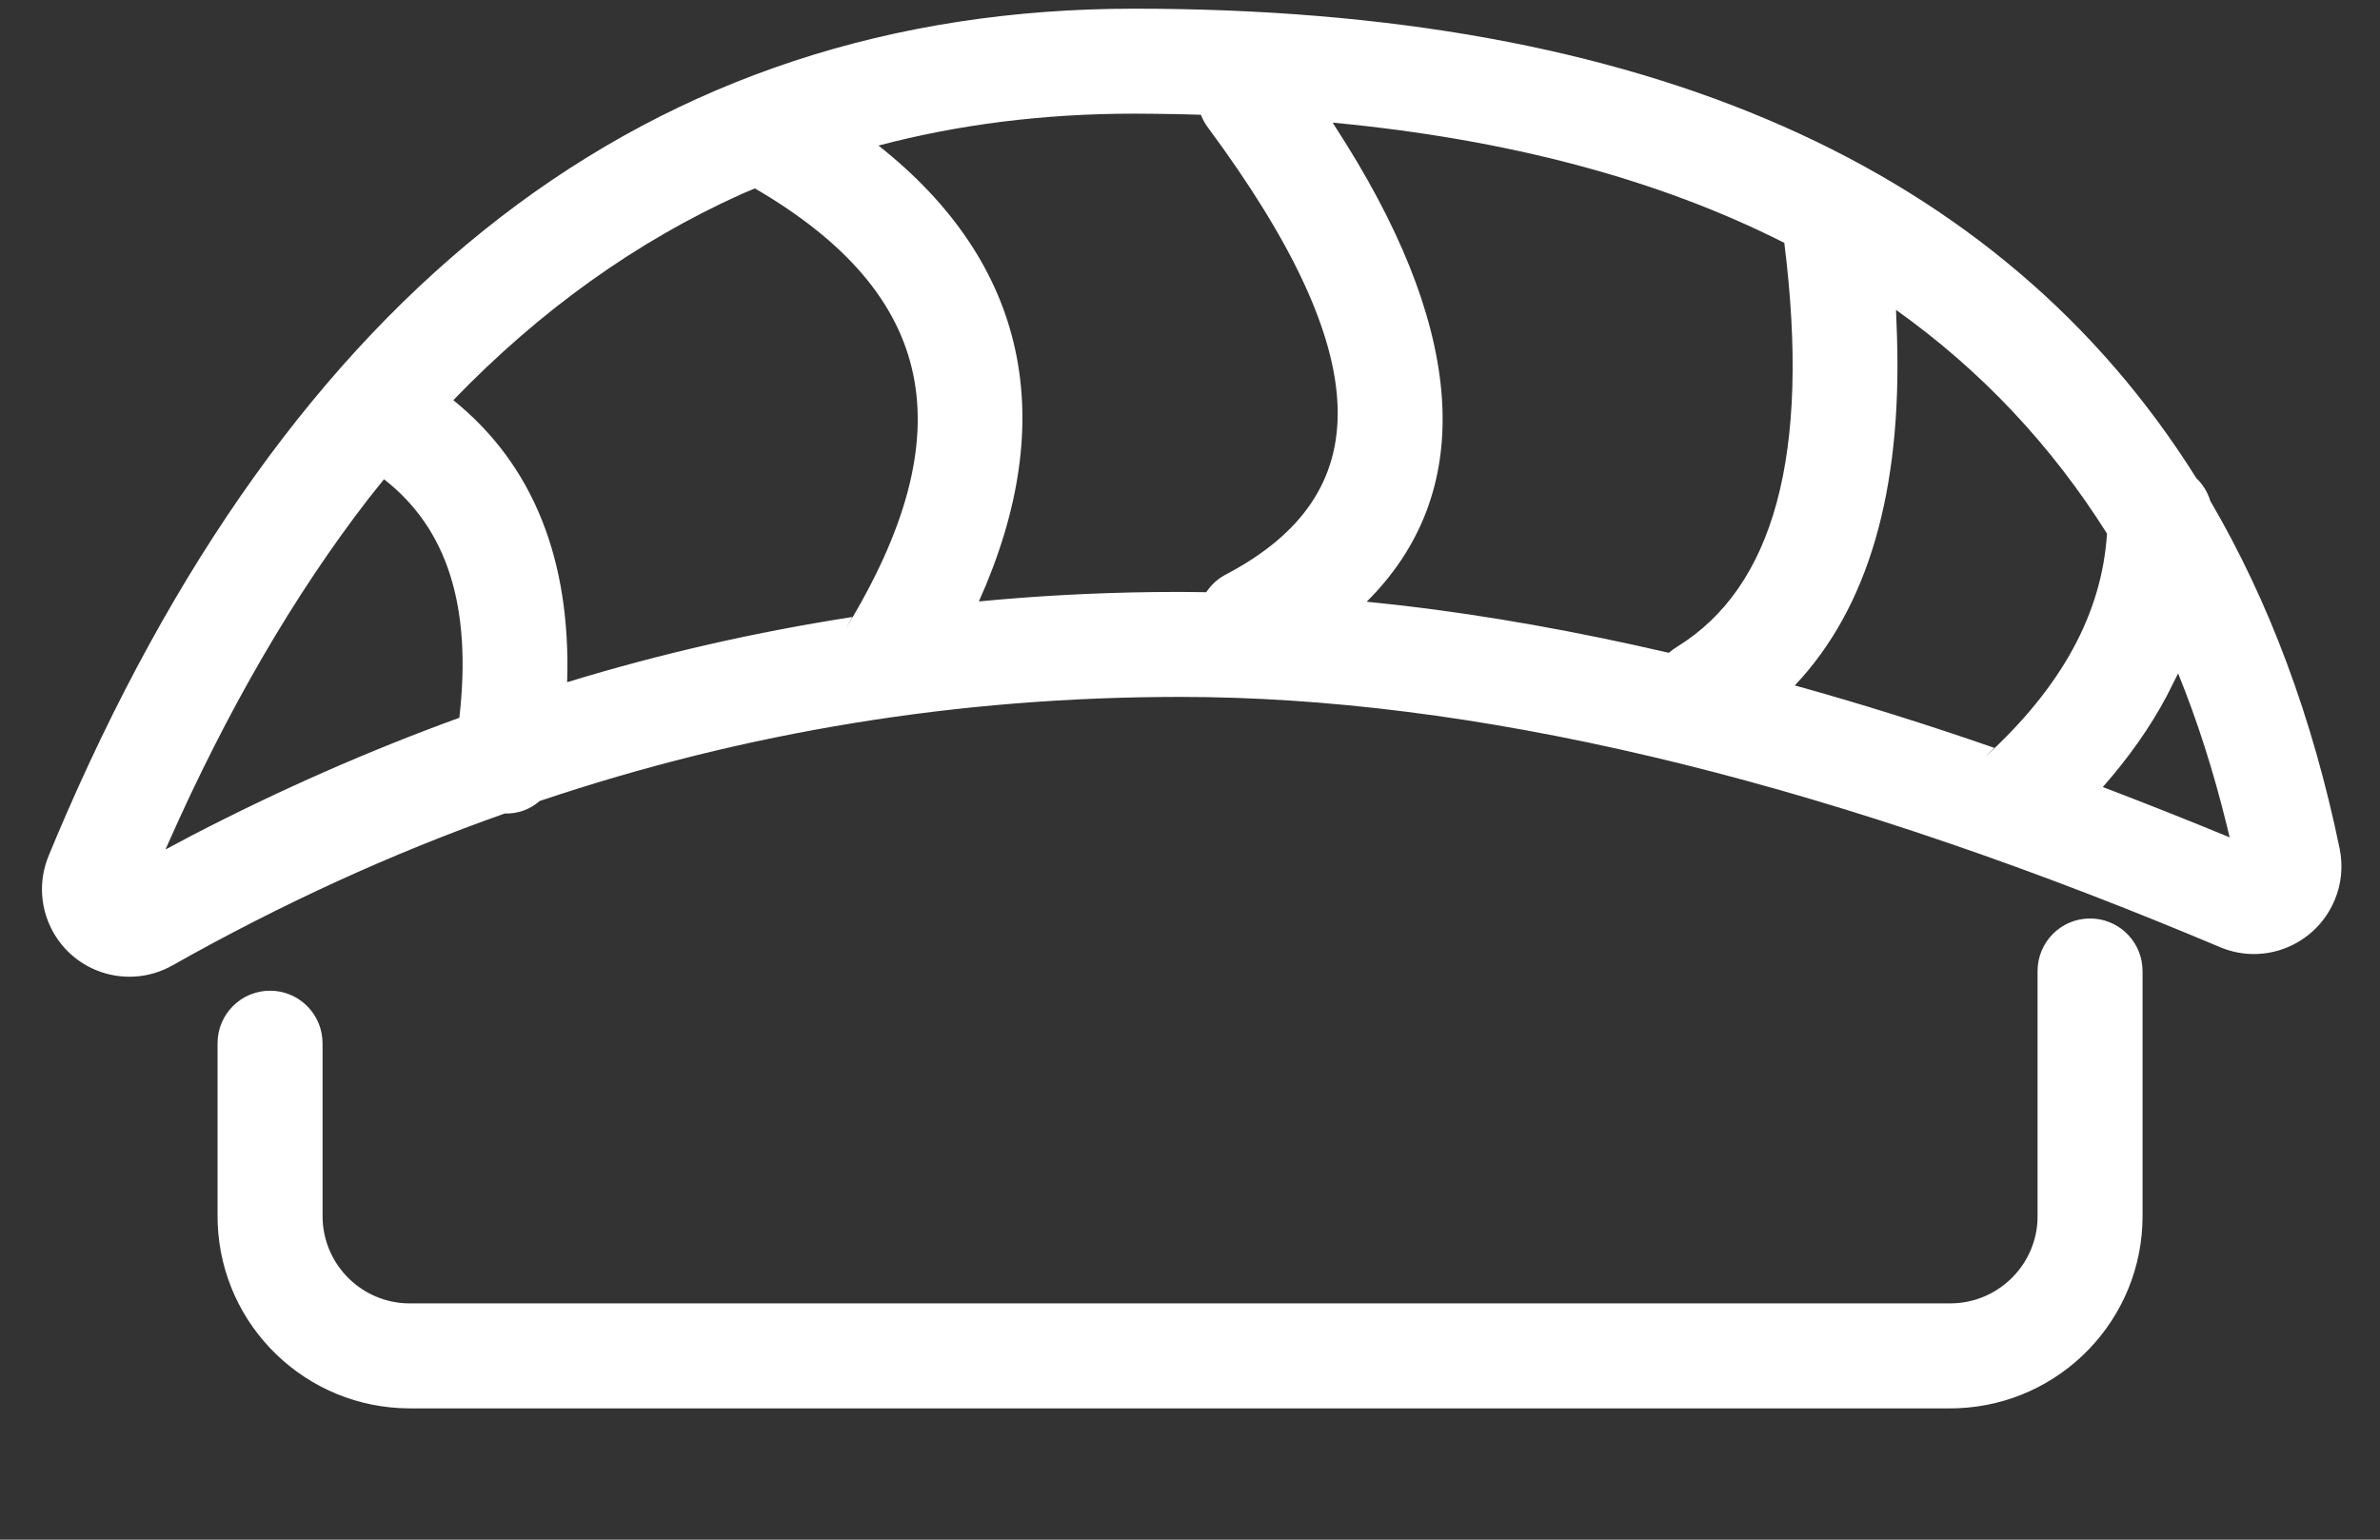 <?xml version="1.0" encoding="UTF-8"?>
<svg width="17px" height="11px" viewBox="0 0 17 11" version="1.1" xmlns="http://www.w3.org/2000/svg" xmlns:xlink="http://www.w3.org/1999/xlink">
    <rect x="0" y="0" width="17" height="11" fill="#333333" stroke="none"/>
    <!-- Generator: Sketch 61.1 (89650) - https://sketch.com -->
    <title>salmon copy</title>
    <desc>Created with Sketch.</desc>
    <g id="0.-Onboarding" stroke="none" stroke-width="1" fill="none" fill-rule="evenodd">
        <g id="onboarding-icons-copy" transform="translate(-246, -302)" fill="#FFFFFF">
            <g id="icon/food/protein/salmon" transform="translate(244.429, 297)">
                <path d="M16.5,11.562 C16.695,11.562 16.855,11.711 16.873,11.901 L16.875,11.938 L16.875,13.688 C16.875,14.428 16.289,15.032 15.555,15.061 L15.5,15.062 L4.5,15.062 C3.759,15.062 3.155,14.477 3.126,13.743 L3.125,13.688 L3.125,12.453 C3.125,12.246 3.293,12.078 3.5,12.078 C3.695,12.078 3.855,12.227 3.873,12.417 L3.875,12.453 L3.875,13.688 C3.875,14.019 4.133,14.29 4.459,14.311 L4.5,14.312 L15.5,14.312 C15.831,14.312 16.103,14.055 16.124,13.729 L16.125,13.688 L16.125,11.938 C16.125,11.73 16.293,11.562 16.5,11.562 Z M9.673,5.062 C13.316,5.062 15.861,6.185 17.259,8.416 C17.305,8.46 17.34,8.516 17.359,8.579 C17.78,9.298 18.089,10.126 18.283,11.064 C18.308,11.188 18.296,11.317 18.246,11.433 C18.112,11.751 17.746,11.901 17.429,11.767 L17.429,11.767 L17.235,11.686 C14.487,10.546 12.075,9.979 10,9.979 C8.423,9.979 6.898,10.227 5.425,10.723 C5.358,10.783 5.269,10.815 5.176,10.812 C4.369,11.097 3.578,11.46 2.803,11.897 C2.636,11.992 2.435,12.004 2.257,11.931 C1.938,11.799 1.786,11.433 1.919,11.113 L1.919,11.113 L1.973,10.983 C3.632,7.059 6.212,5.062 9.673,5.062 Z M4.314,8.424 L4.205,8.56 C3.672,9.25 3.195,10.071 2.773,11.024 L2.773,11.024 L2.753,11.069 L2.943,10.968 C3.57,10.643 4.206,10.363 4.852,10.128 C4.944,9.327 4.763,8.774 4.314,8.424 Z M17.129,9.811 L17.046,9.976 C16.927,10.199 16.774,10.415 16.591,10.623 C16.896,10.739 17.208,10.863 17.523,10.993 L17.497,10.982 L17.476,10.895 C17.382,10.512 17.267,10.151 17.129,9.811 Z M15.114,7.214 L15.121,7.404 C15.156,8.504 14.917,9.341 14.391,9.897 C14.853,10.025 15.329,10.174 15.816,10.343 L15.748,10.41 C16.3,9.908 16.585,9.379 16.621,8.812 C16.222,8.179 15.721,7.646 15.114,7.214 Z M6.963,6.346 L6.866,6.387 C6.115,6.726 5.429,7.216 4.809,7.859 C5.381,8.32 5.65,9.002 5.622,9.874 C6.291,9.669 6.971,9.515 7.66,9.408 L7.612,9.492 C8.466,8.092 8.261,7.102 6.963,6.346 Z M11.09,5.876 L11.193,6.039 C12.045,7.41 12.108,8.528 11.333,9.299 L11.595,9.327 C12.205,9.399 12.837,9.512 13.491,9.664 C13.51,9.648 13.53,9.633 13.553,9.619 C14.236,9.196 14.507,8.256 14.316,6.735 C13.419,6.281 12.345,5.995 11.09,5.876 Z M9.809,5.813 L9.673,5.812 C9.03,5.812 8.421,5.888 7.846,6.04 C8.905,6.877 9.149,7.991 8.563,9.297 C8.976,9.257 9.393,9.235 9.814,9.23 L9.814,9.23 L10,9.229 C10.062,9.229 10.125,9.23 10.187,9.231 C10.221,9.18 10.267,9.136 10.326,9.105 C11.413,8.535 11.413,7.55 10.199,5.911 C10.177,5.882 10.161,5.851 10.149,5.82 C10.038,5.816 9.924,5.814 9.809,5.813 L9.809,5.813 Z" id="icon"></path>
            </g>
        </g>
    </g>
</svg>